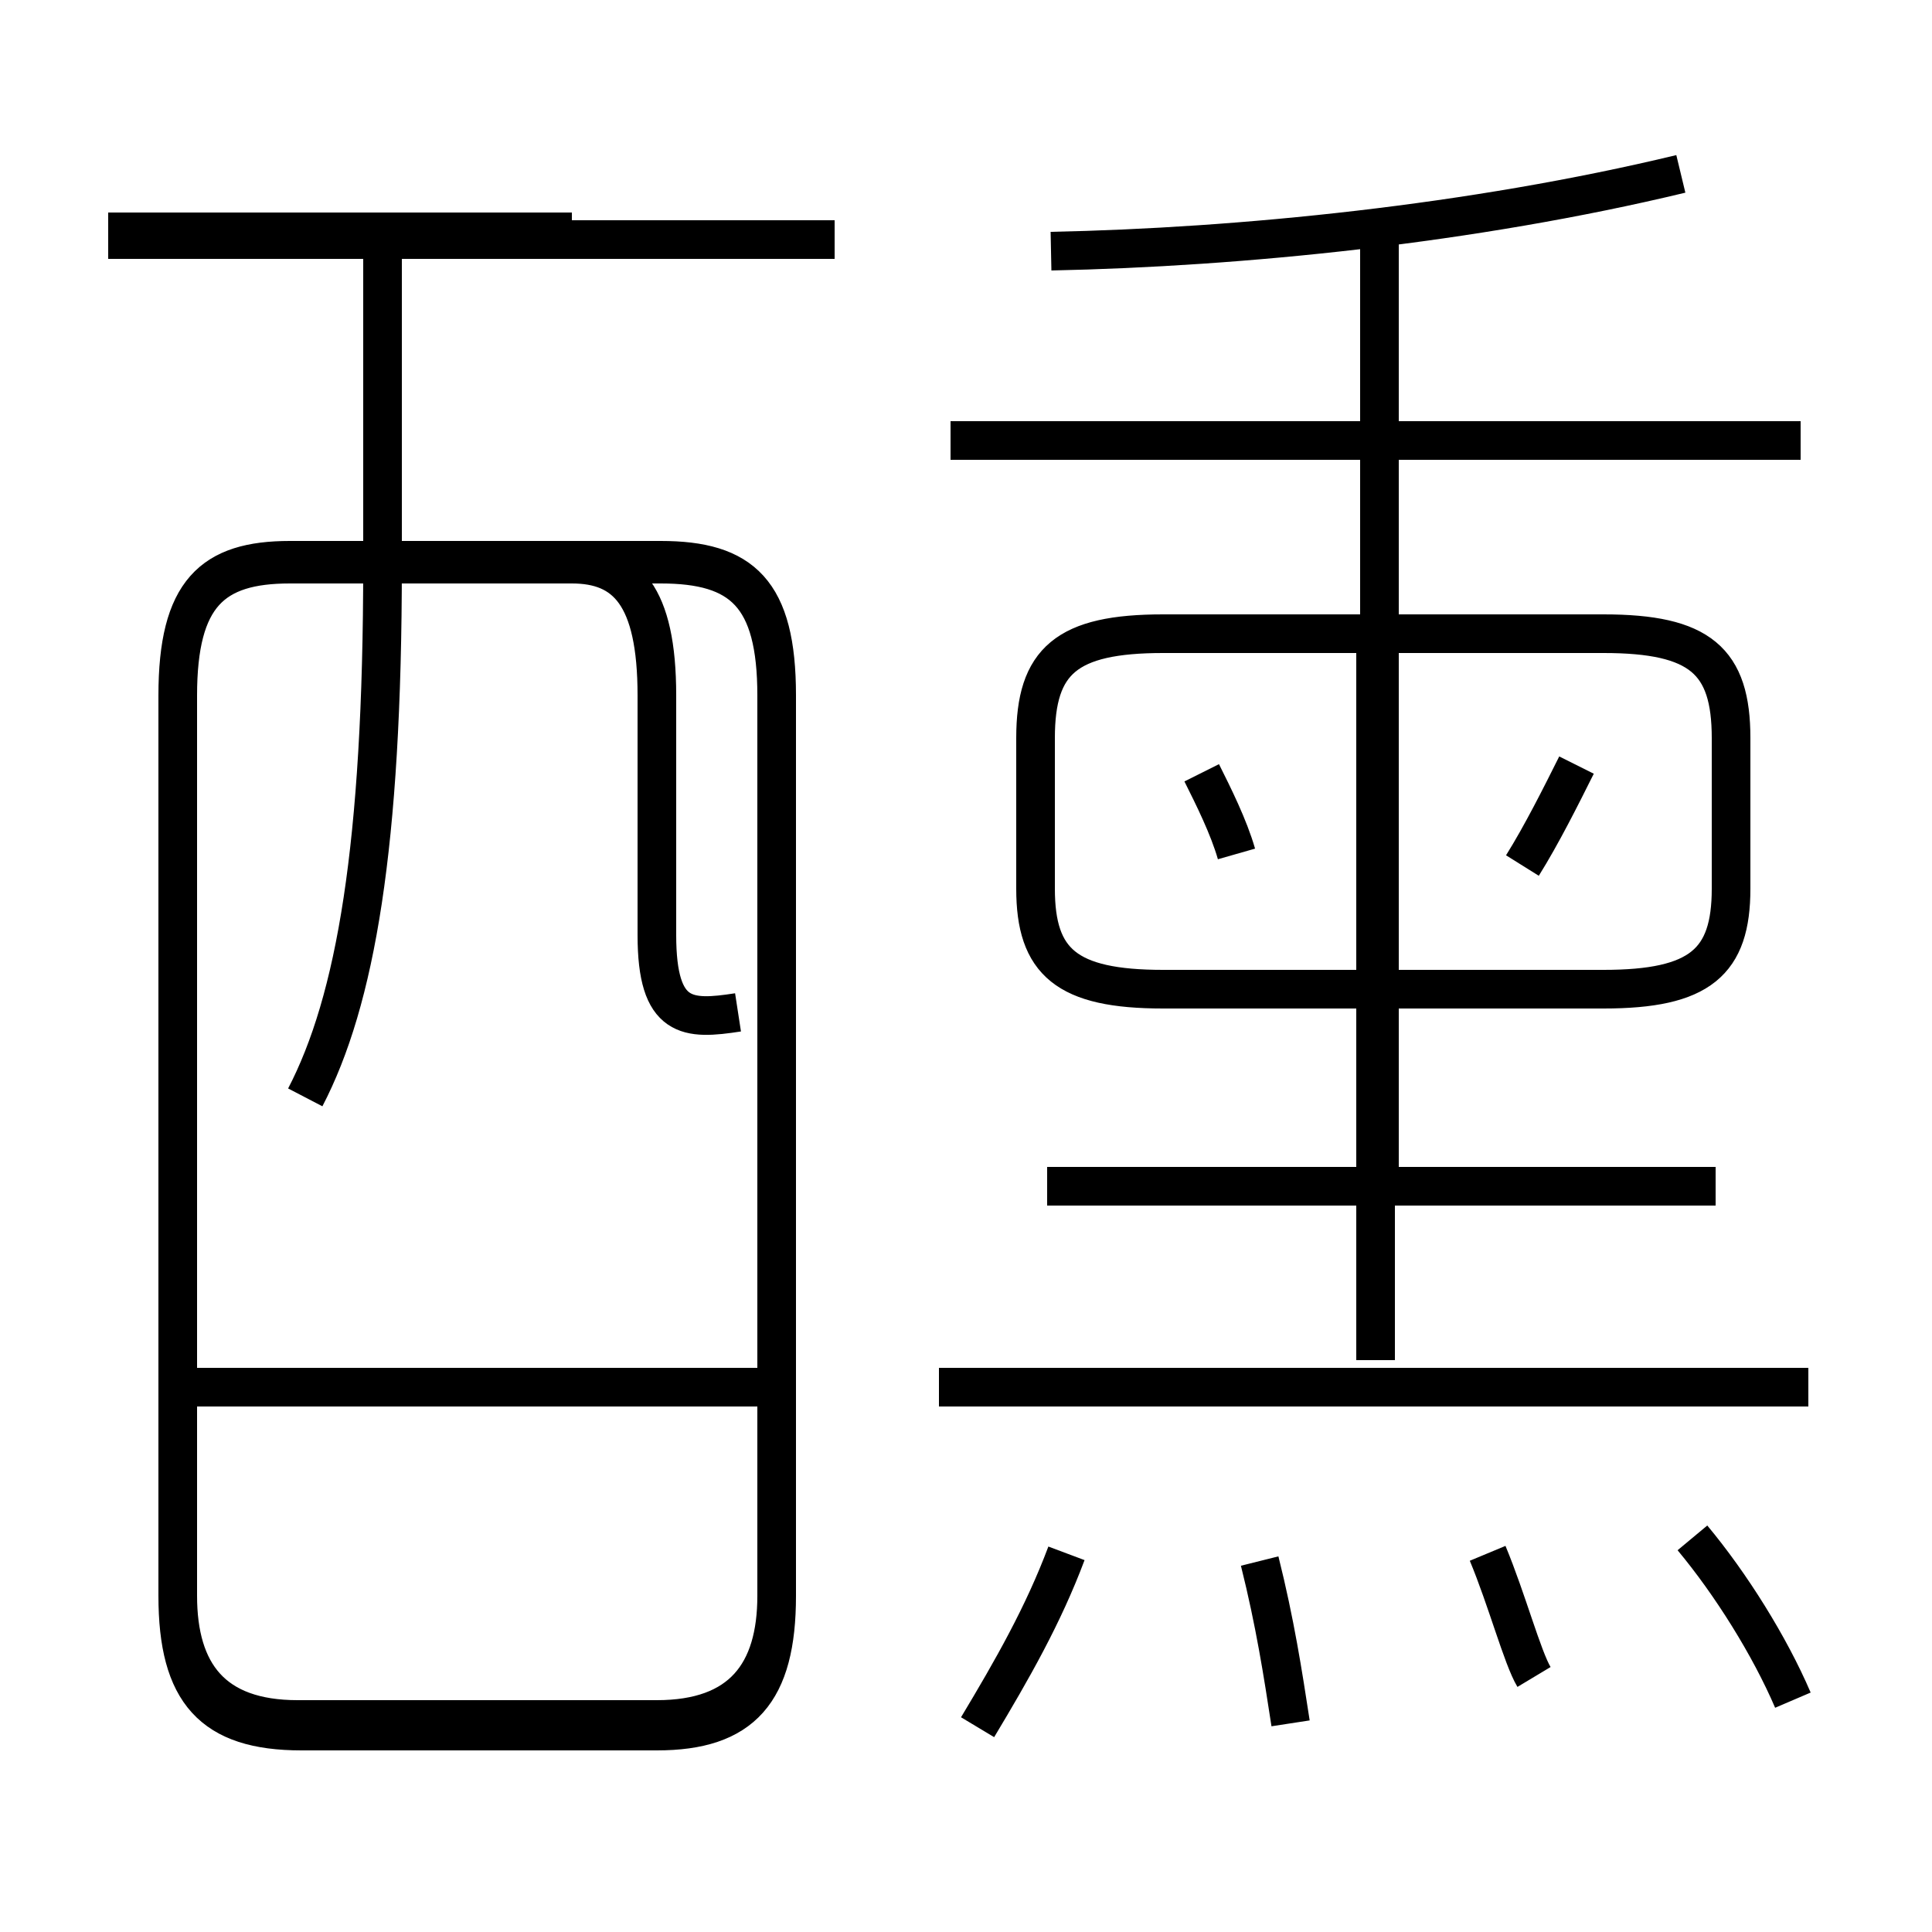<?xml version='1.0' encoding='utf8'?>
<svg viewBox="0.0 -6.0 50.0 50.0" version="1.1" xmlns="http://www.w3.org/2000/svg">
<rect x="0.0" y="-6.0" width="50.0" height="50.0" fill="#808080" stroke="none"/>
<rect x="-1000" y="-1000" width="2000" height="2000" stroke="white" fill="white"/>
<g style="fill:white;stroke:#000000;  stroke-width:1">
<path d="M 7.8 0.8 L 17.0 0.8 C 19.2 0.8 20.1 -0.2 20.1 -2.7 L 20.1 -26.0 C 20.1 -28.7 19.2 -29.5 17.1 -29.5 L 7.5 -29.5 C 5.5 -29.5 4.6 -28.7 4.6 -26.0 L 4.6 -2.7 C 4.6 -0.2 5.5 0.8 7.8 0.8 Z M 19.9 -8.1 L 5.0 -8.1 M 25.3 0.7 C 26.2 -0.8 27.0 -2.2 27.6 -3.8 M 19.1 -17.8 C 17.8 -17.6 17.0 -17.6 17.0 -19.8 L 17.0 -26.0 C 17.0 -28.6 16.2 -29.4 14.8 -29.4 L 7.5 -29.4 C 5.5 -29.4 4.6 -28.6 4.6 -26.0 L 4.6 -2.7 C 4.6 -0.7 5.5 0.5 7.7 0.5 L 17.0 0.5 C 19.2 0.5 20.1 -0.7 20.1 -2.7 L 20.1 -26.0 C 20.1 -28.6 19.2 -29.4 17.1 -29.4 L 14.8 -29.4 M 7.9 -15.6 C 9.2 -18.1 9.9 -22.1 9.9 -29.4 L 9.9 -37.8 M 33.4 0.6 C 33.2 -0.7 33.0 -2.0 32.6 -3.6 M 39.7 -0.6 C 39.4 -1.1 39.0 -2.6 38.5 -3.8 M 46.8 -8.1 L 24.3 -8.1 M 14.8 -38.0 L 2.8 -38.0 M 44.4 -13.3 L 27.1 -13.3 M 46.4 0.0 C 45.8 -1.4 44.8 -3.0 43.8 -4.2 M 35.6 -8.8 L 35.6 -27.6 M 39.4 -21.6 C 39.9 -22.4 40.4 -23.4 40.8 -24.2 M 21.6 -37.8 L 2.8 -37.8 M 32.0 -21.9 C 31.8 -22.6 31.4 -23.4 31.1 -24.0 M 41.5 -27.6 L 30.1 -27.6 C 27.6 -27.6 26.8 -26.9 26.8 -24.9 L 26.8 -21.0 C 26.8 -19.1 27.6 -18.4 30.1 -18.4 L 41.5 -18.4 C 44.0 -18.4 44.8 -19.1 44.8 -21.0 L 44.8 -24.9 C 44.8 -26.9 44.0 -27.6 41.5 -27.6 Z M 35.7 -13.3 L 35.7 -37.8 M 46.6 -32.6 L 24.6 -32.6 M 27.2 -37.5 C 32.1 -37.6 38.1 -38.2 43.5 -39.5" transform="translate(0.0, 38.0)" />
</g>
</svg>